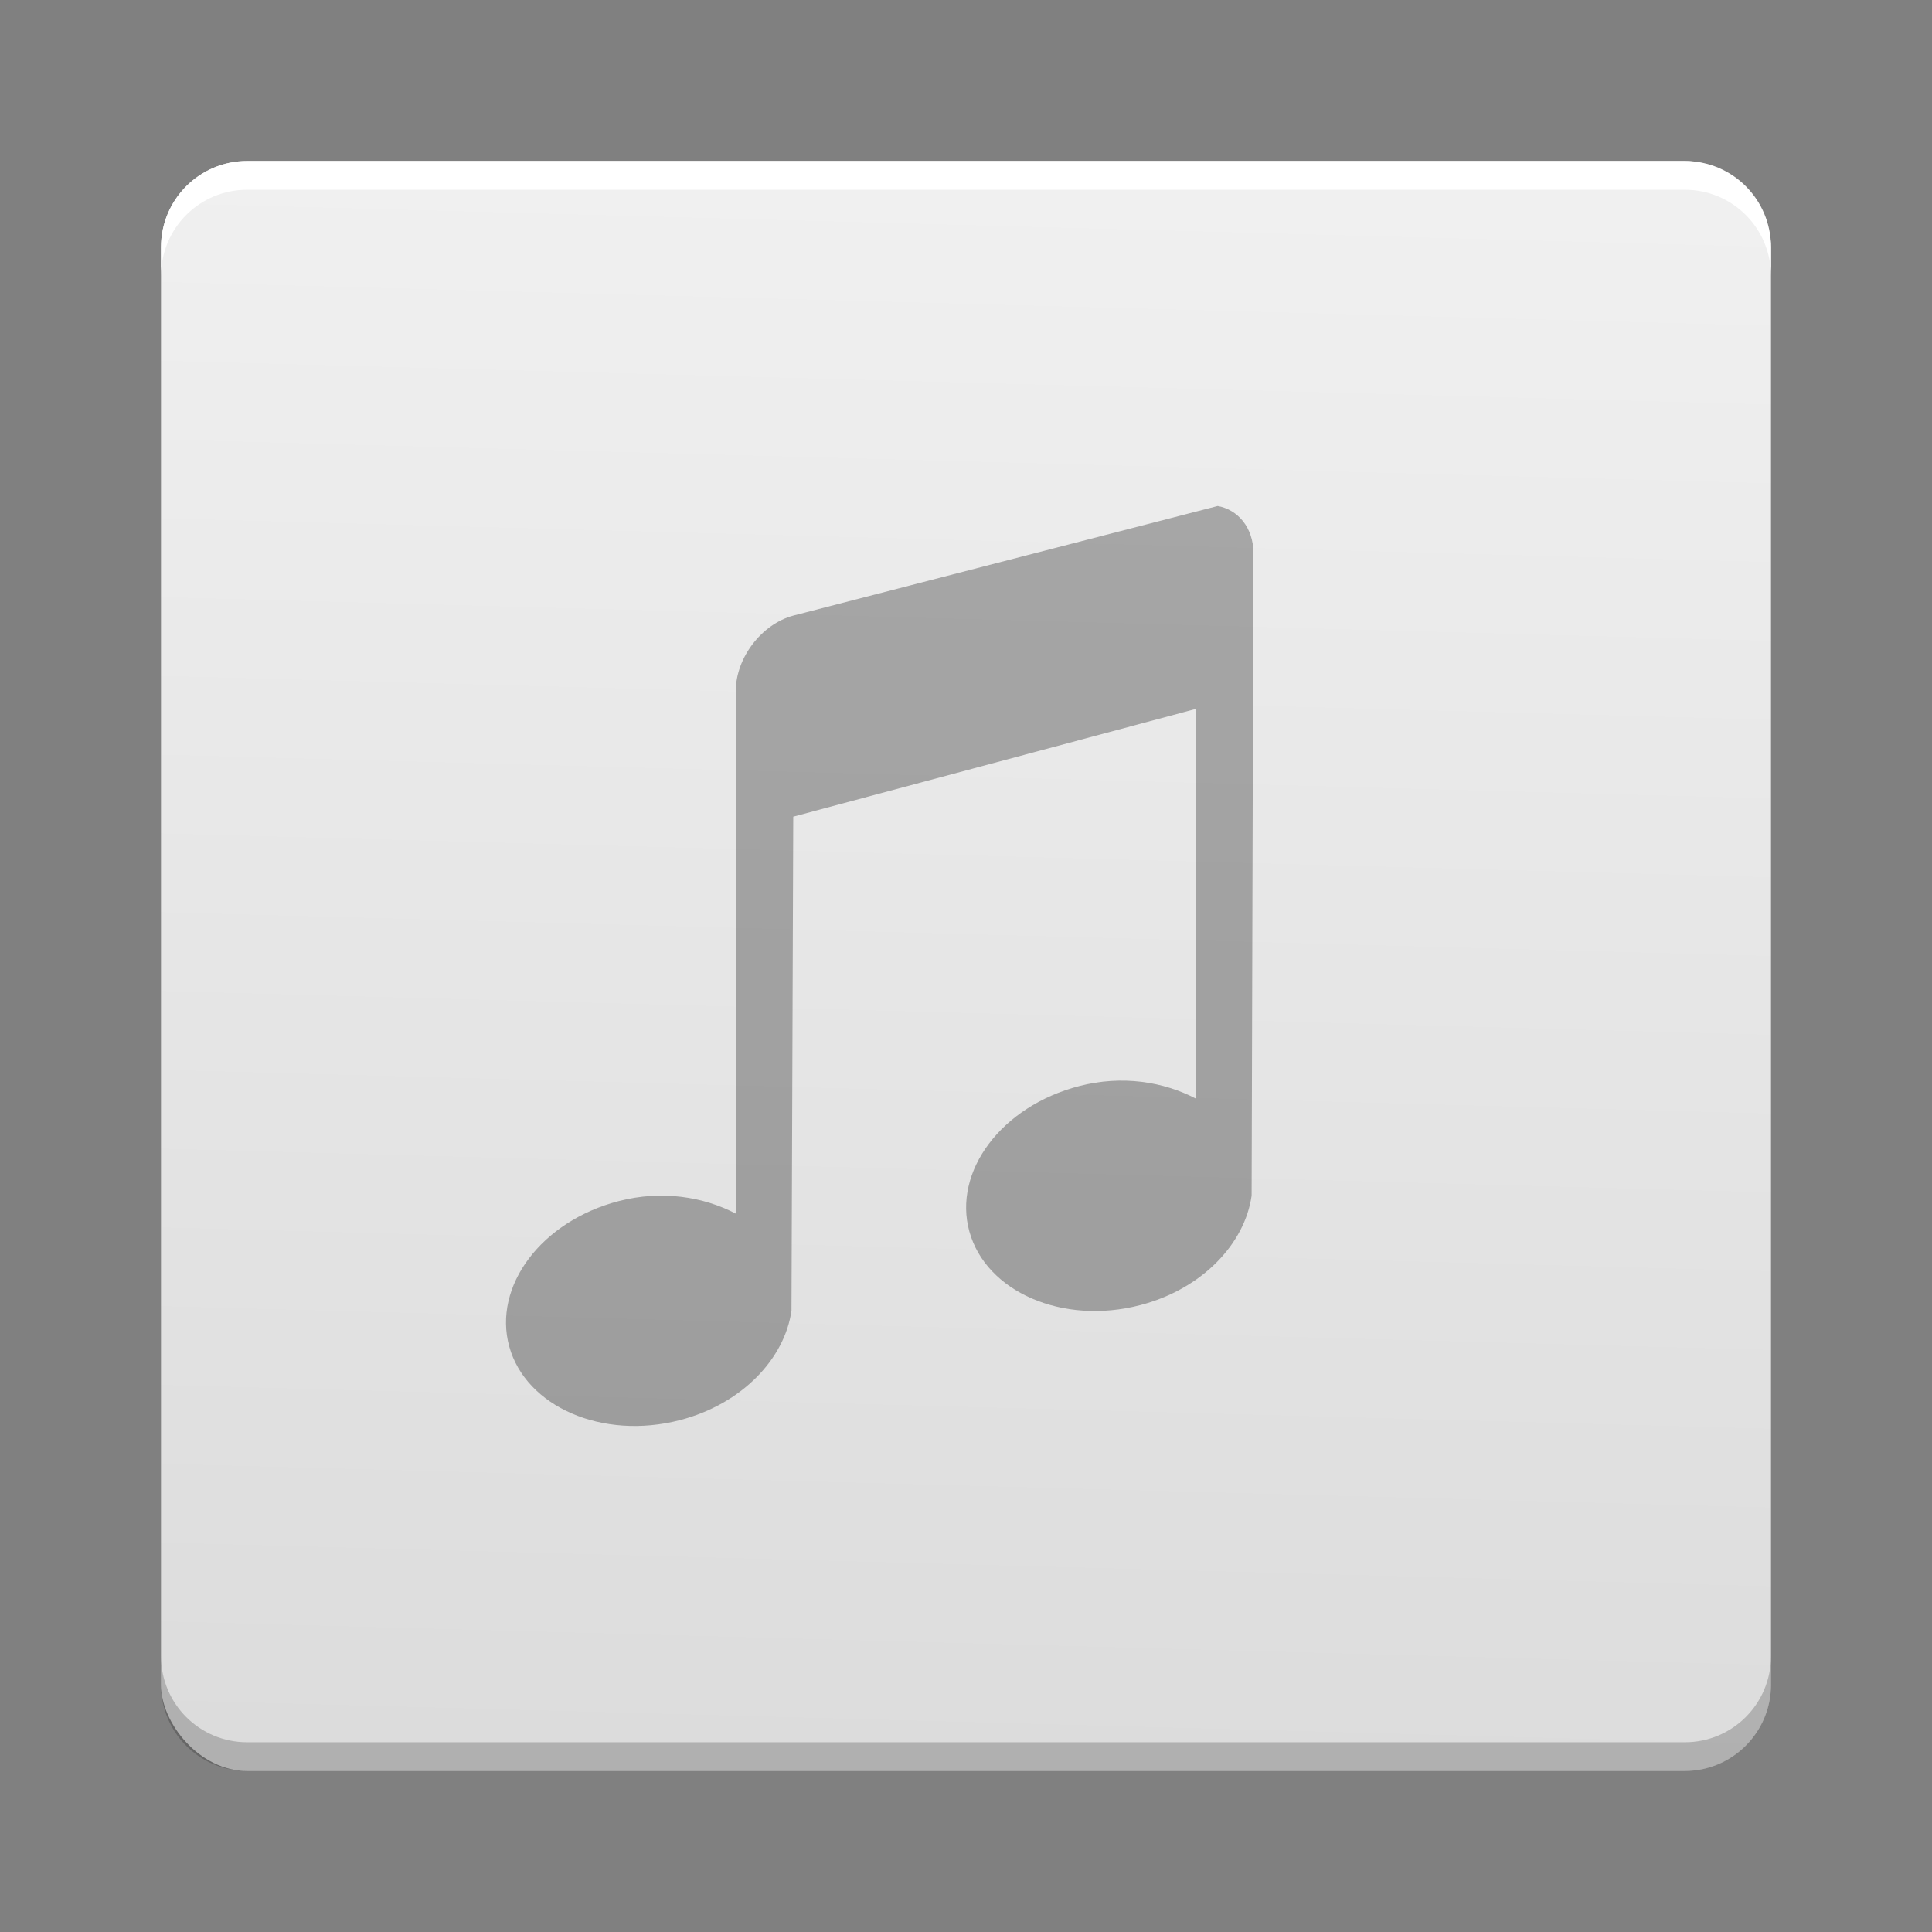 <?xml version="1.0" encoding="UTF-8" standalone="no"?>
<svg
   xmlns:dc="http://purl.org/dc/elements/1.1/"
   xmlns:cc="http://creativecommons.org/ns#"
   xmlns:rdf="http://www.w3.org/1999/02/22-rdf-syntax-ns#"
   xmlns:svg="http://www.w3.org/2000/svg"
   xmlns="http://www.w3.org/2000/svg"
   xmlns:xlink="http://www.w3.org/1999/xlink"
   xmlns:sodipodi="http://sodipodi.sourceforge.net/DTD/sodipodi-0.dtd"
   xmlns:inkscape="http://www.inkscape.org/namespaces/inkscape"
   width="24"
   height="24"
   version="1"
   id="svg16"
   sodipodi:docname="audio-x-generic.svg"
   inkscape:version="0.92.3 (2405546, 2018-03-11)">
  <rect width="100%" height="100%" fill="#808080" stroke="none"/>
  <defs
     id="defs20">
    <linearGradient
       inkscape:collect="always"
       id="linearGradient848">
      <stop
         style="stop-color:#dcdcdc;stop-opacity:1;"
         offset="0"
         id="stop844" />
      <stop
         style="stop-color:#f0f0f0;stop-opacity:1"
         offset="1"
         id="stop846" />
    </linearGradient>
    <linearGradient
       inkscape:collect="always"
       xlink:href="#linearGradient848"
       id="linearGradient850"
       x1="31.119"
       y1="59.661"
       x2="32.61"
       y2="4.881"
       gradientUnits="userSpaceOnUse"
       gradientTransform="matrix(0.357,0,0,0.357,0.571,0.571)" />
  </defs>
  <sodipodi:namedview
     pagecolor="#ffffff"
     bordercolor="#666666"
     borderopacity="1"
     objecttolerance="10"
     gridtolerance="10"
     guidetolerance="10"
     inkscape:pageopacity="0"
     inkscape:pageshadow="2"
     inkscape:window-width="1366"
     inkscape:window-height="704"
     id="namedview18"
     showgrid="false"
     inkscape:zoom="41.7193"
     inkscape:cx="13.019401"
     inkscape:cy="20.147384"
     inkscape:window-x="0"
     inkscape:window-y="30"
     inkscape:window-maximized="1"
     inkscape:current-layer="svg16" />
  <rect
     style="fill:url(#linearGradient850);fill-opacity:1;stroke-width:0.357"
     width="20"
     height="20"
     x="2"
     y="2"
     rx="1.071"
     ry="1.071"
     id="rect4" />
  <path
     style="opacity:1;fill:#ffffff;stroke-width:0.357"
     d="M 3.071,2 C 2.478,2 2,2.478 2,3.071 V 3.429 C 2,2.835 2.478,2.357 3.071,2.357 H 20.929 C 21.522,2.357 22,2.835 22,3.429 V 3.071 C 22,2.478 21.522,2 20.929,2 Z"
     id="path6"
     inkscape:connector-curvature="0" />
  <path
     inkscape:connector-curvature="0"
     style="opacity:0.2;fill:#000000;fill-opacity:1;stroke-width:0.357"
     d="M 3.071,22 C 2.478,22 2,21.522 2,20.929 V 20.571 C 2,21.165 2.478,21.643 3.071,21.643 H 20.929 C 21.522,21.643 22,21.165 22,20.571 v 0.357 C 22,21.522 21.522,22 20.929,22 Z"
     id="path6-3" />
  <path
     style="color:#4d4d4d;opacity:0.3;fill:#000000;fill-opacity:1;stroke:none;stroke-width:0.714"
     class="ColorScheme-Text"
     d="M 15.125,6.286 9.855,7.647 C 9.459,7.753 9.14,8.174 9.14,8.584 V 15.076 C 8.738,14.866 8.222,14.782 7.688,14.92 c -0.965,0.25 -1.568,1.059 -1.362,1.807 0.207,0.748 1.157,1.165 2.122,0.914 0.77,-0.2 1.3,-0.764 1.384,-1.36 l 0.022,-6.136 5.003,-1.339 v 4.842 c -0.401,-0.21 -0.917,-0.295 -1.452,-0.156 -0.965,0.25 -1.57,1.059 -1.363,1.807 0.207,0.748 1.157,1.165 2.122,0.914 0.77,-0.2 1.3,-0.764 1.384,-1.36 l 0.022,-7.987 c 0,-0.307 -0.19,-0.537 -0.447,-0.581 z"
     id="path4"
     inkscape:connector-curvature="0" />
</svg>
